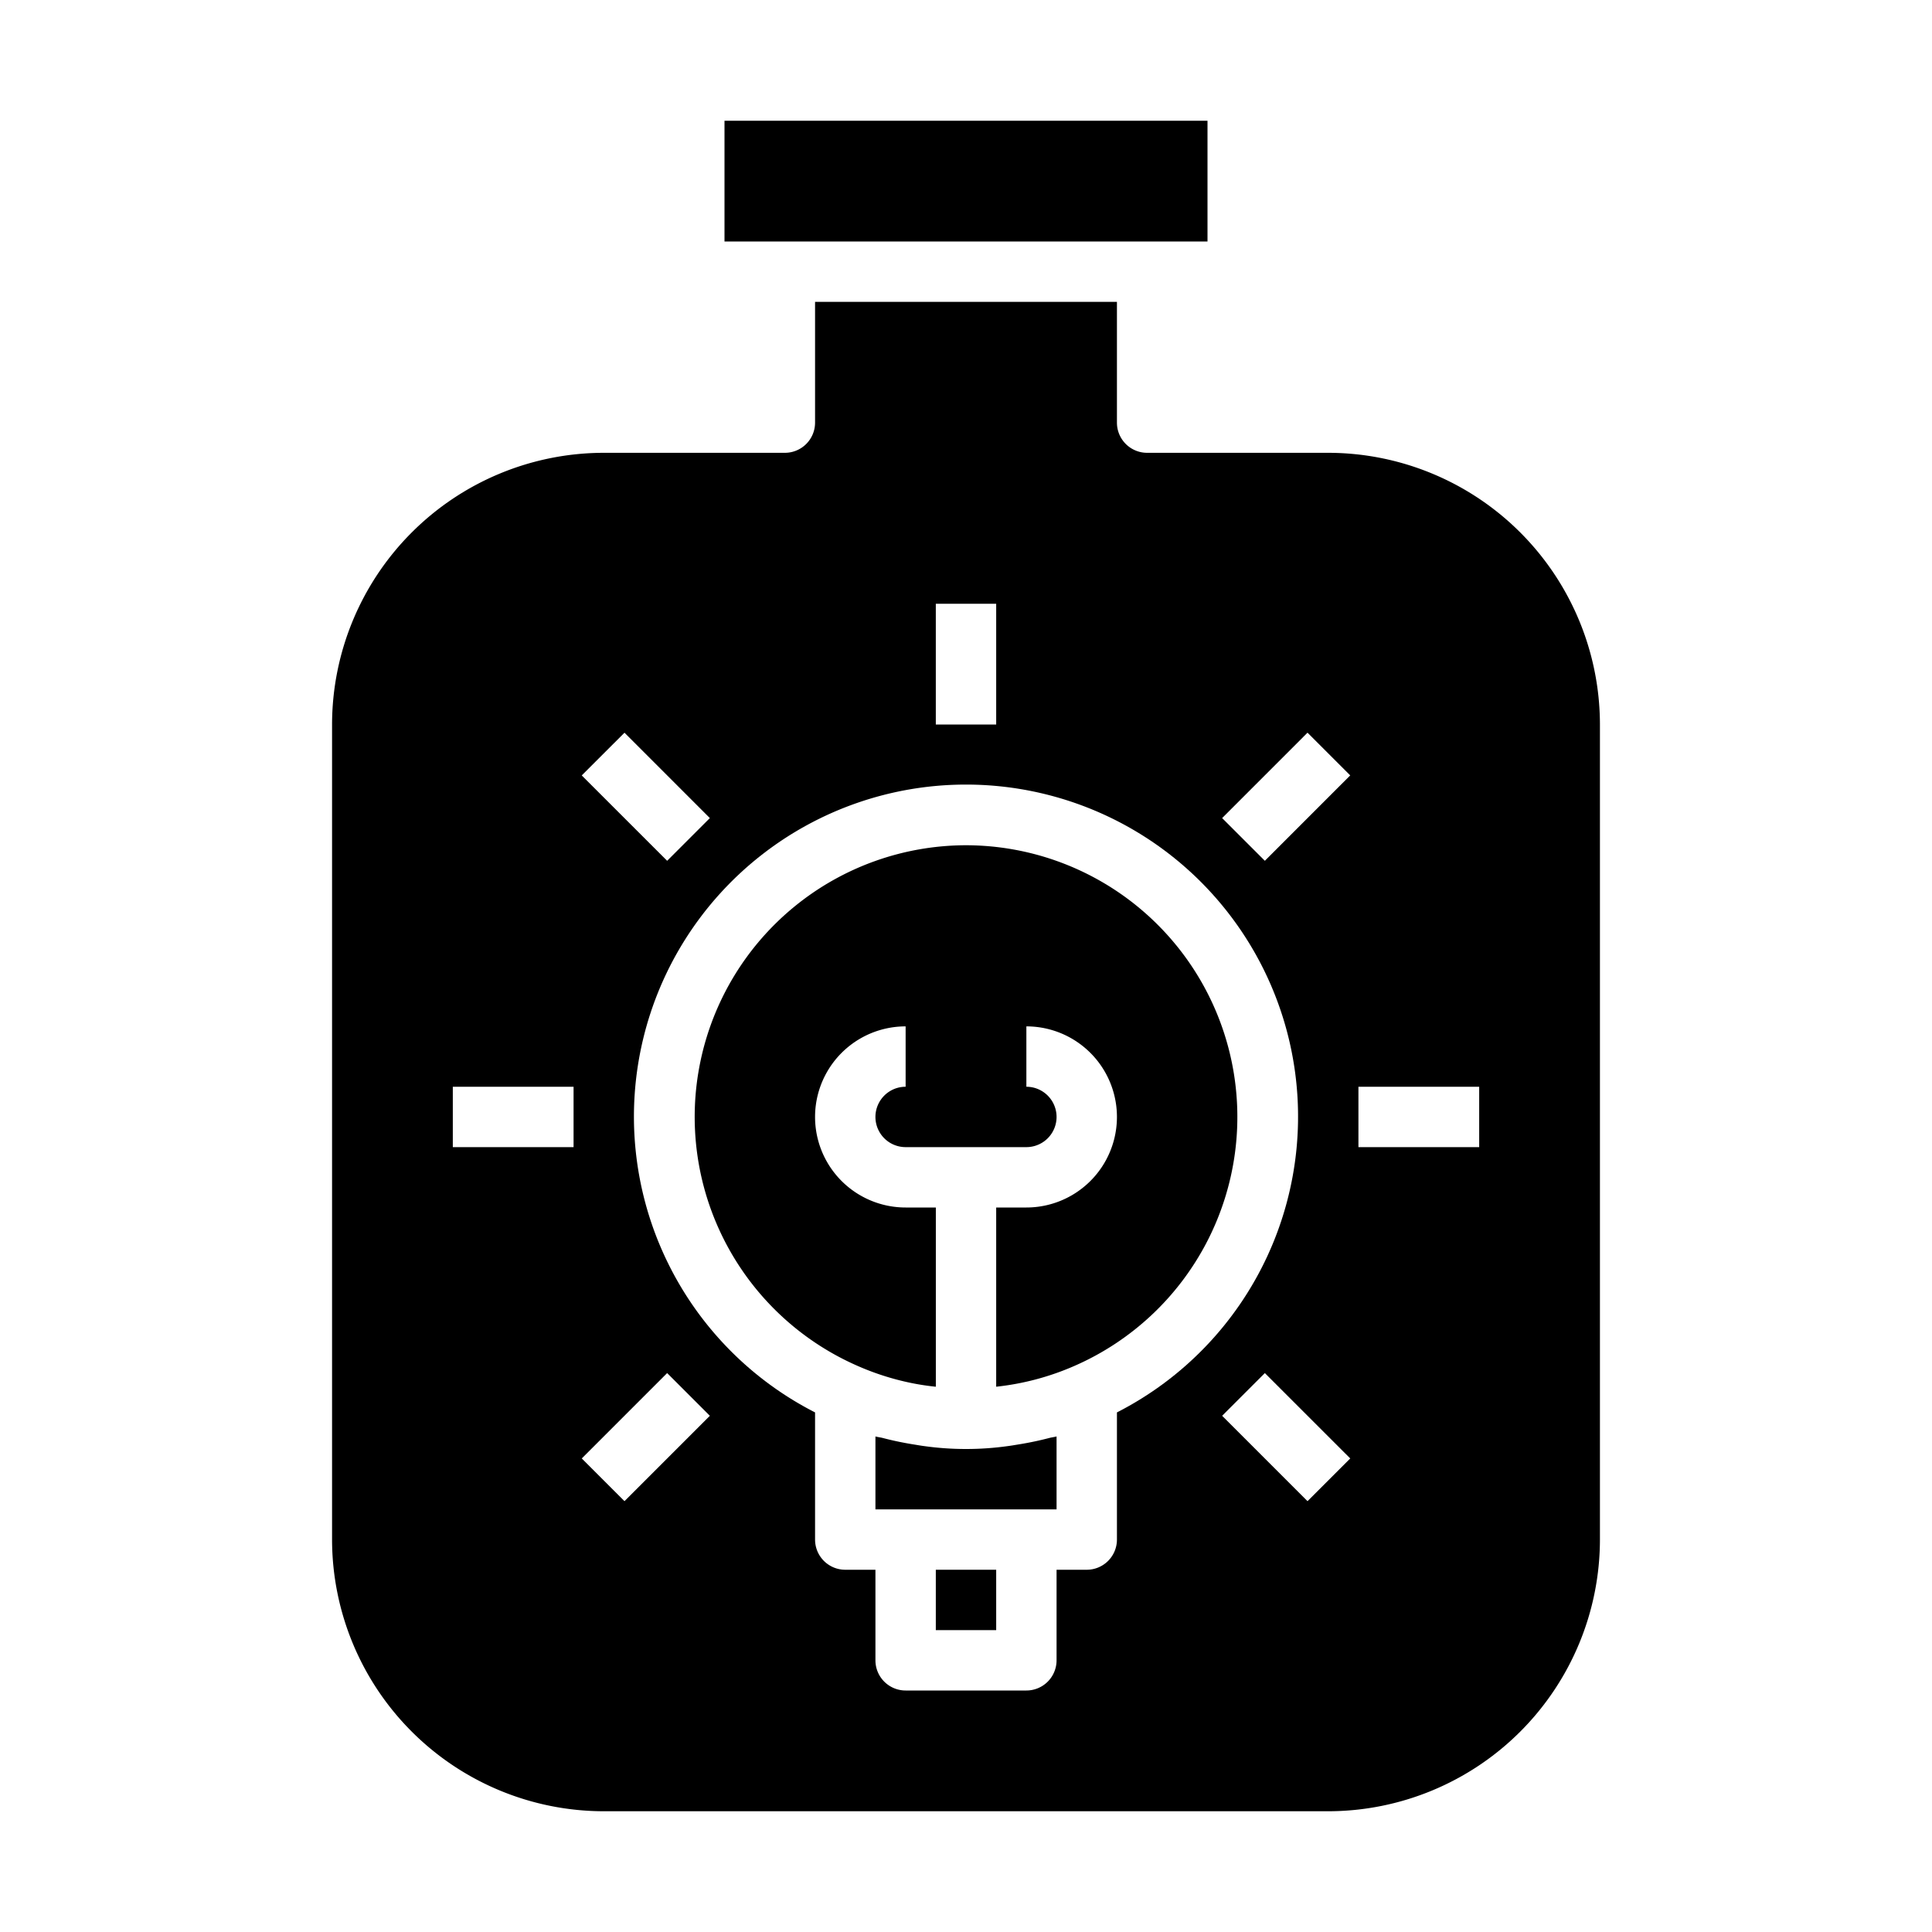 <svg xmlns="http://www.w3.org/2000/svg" viewBox="0 0 64 64" x="0px" y="0px"><g><path d="M33.738,47.849c-.119.019-.236.04-.355.055a10,10,0,0,1-2.765,0c-.12-.015-.239-.037-.359-.056q-.513-.082-1.016-.213c-.08-.021-.163-.028-.243-.051V50h6V47.584c-.077.022-.159.029-.237.05Q34.256,47.766,33.738,47.849Z"></path><path d="M32,28a9,9,0,0,0-3.6,17.243,8.768,8.768,0,0,0,1.765.566c.276.057.556.1.836.128V40H30a3,3,0,0,1,0-6v2a1,1,0,0,0,0,2h4a1,1,0,0,0,0-2V34a3,3,0,0,1,0,6H33v5.937a8.769,8.769,0,0,0,2.595-.691A9,9,0,0,0,32,28Z"></path><rect x="31" y="52" width="2" height="2"></rect><path d="M53,24a9.01,9.01,0,0,0-9-9H38a1,1,0,0,1-1-1V10H27v4a1,1,0,0,1-1,1H20a9.01,9.01,0,0,0-9,9V51a9.01,9.01,0,0,0,9,9H44a9.01,9.01,0,0,0,9-9ZM31,20h2v4H31ZM20.687,24.272,23.515,27.1,22.1,28.515l-2.829-2.828ZM19,38H15V36h4Zm1.687,11.728-1.415-1.415L22.1,45.485,23.515,46.9ZM37,46.788V51a1,1,0,0,1-1,1H35v3a1,1,0,0,1-1,1H30a1,1,0,0,1-1-1V52H28a1,1,0,0,1-1-1V46.788a11,11,0,1,1,10,0Zm6.313,2.94L40.485,46.9,41.9,45.485l2.829,2.828ZM41.9,28.515,40.485,27.1l2.828-2.829,1.415,1.415ZM49,38H45V36h4Z"></path><rect x="24" y="4" width="16" height="4"></rect></g></svg>